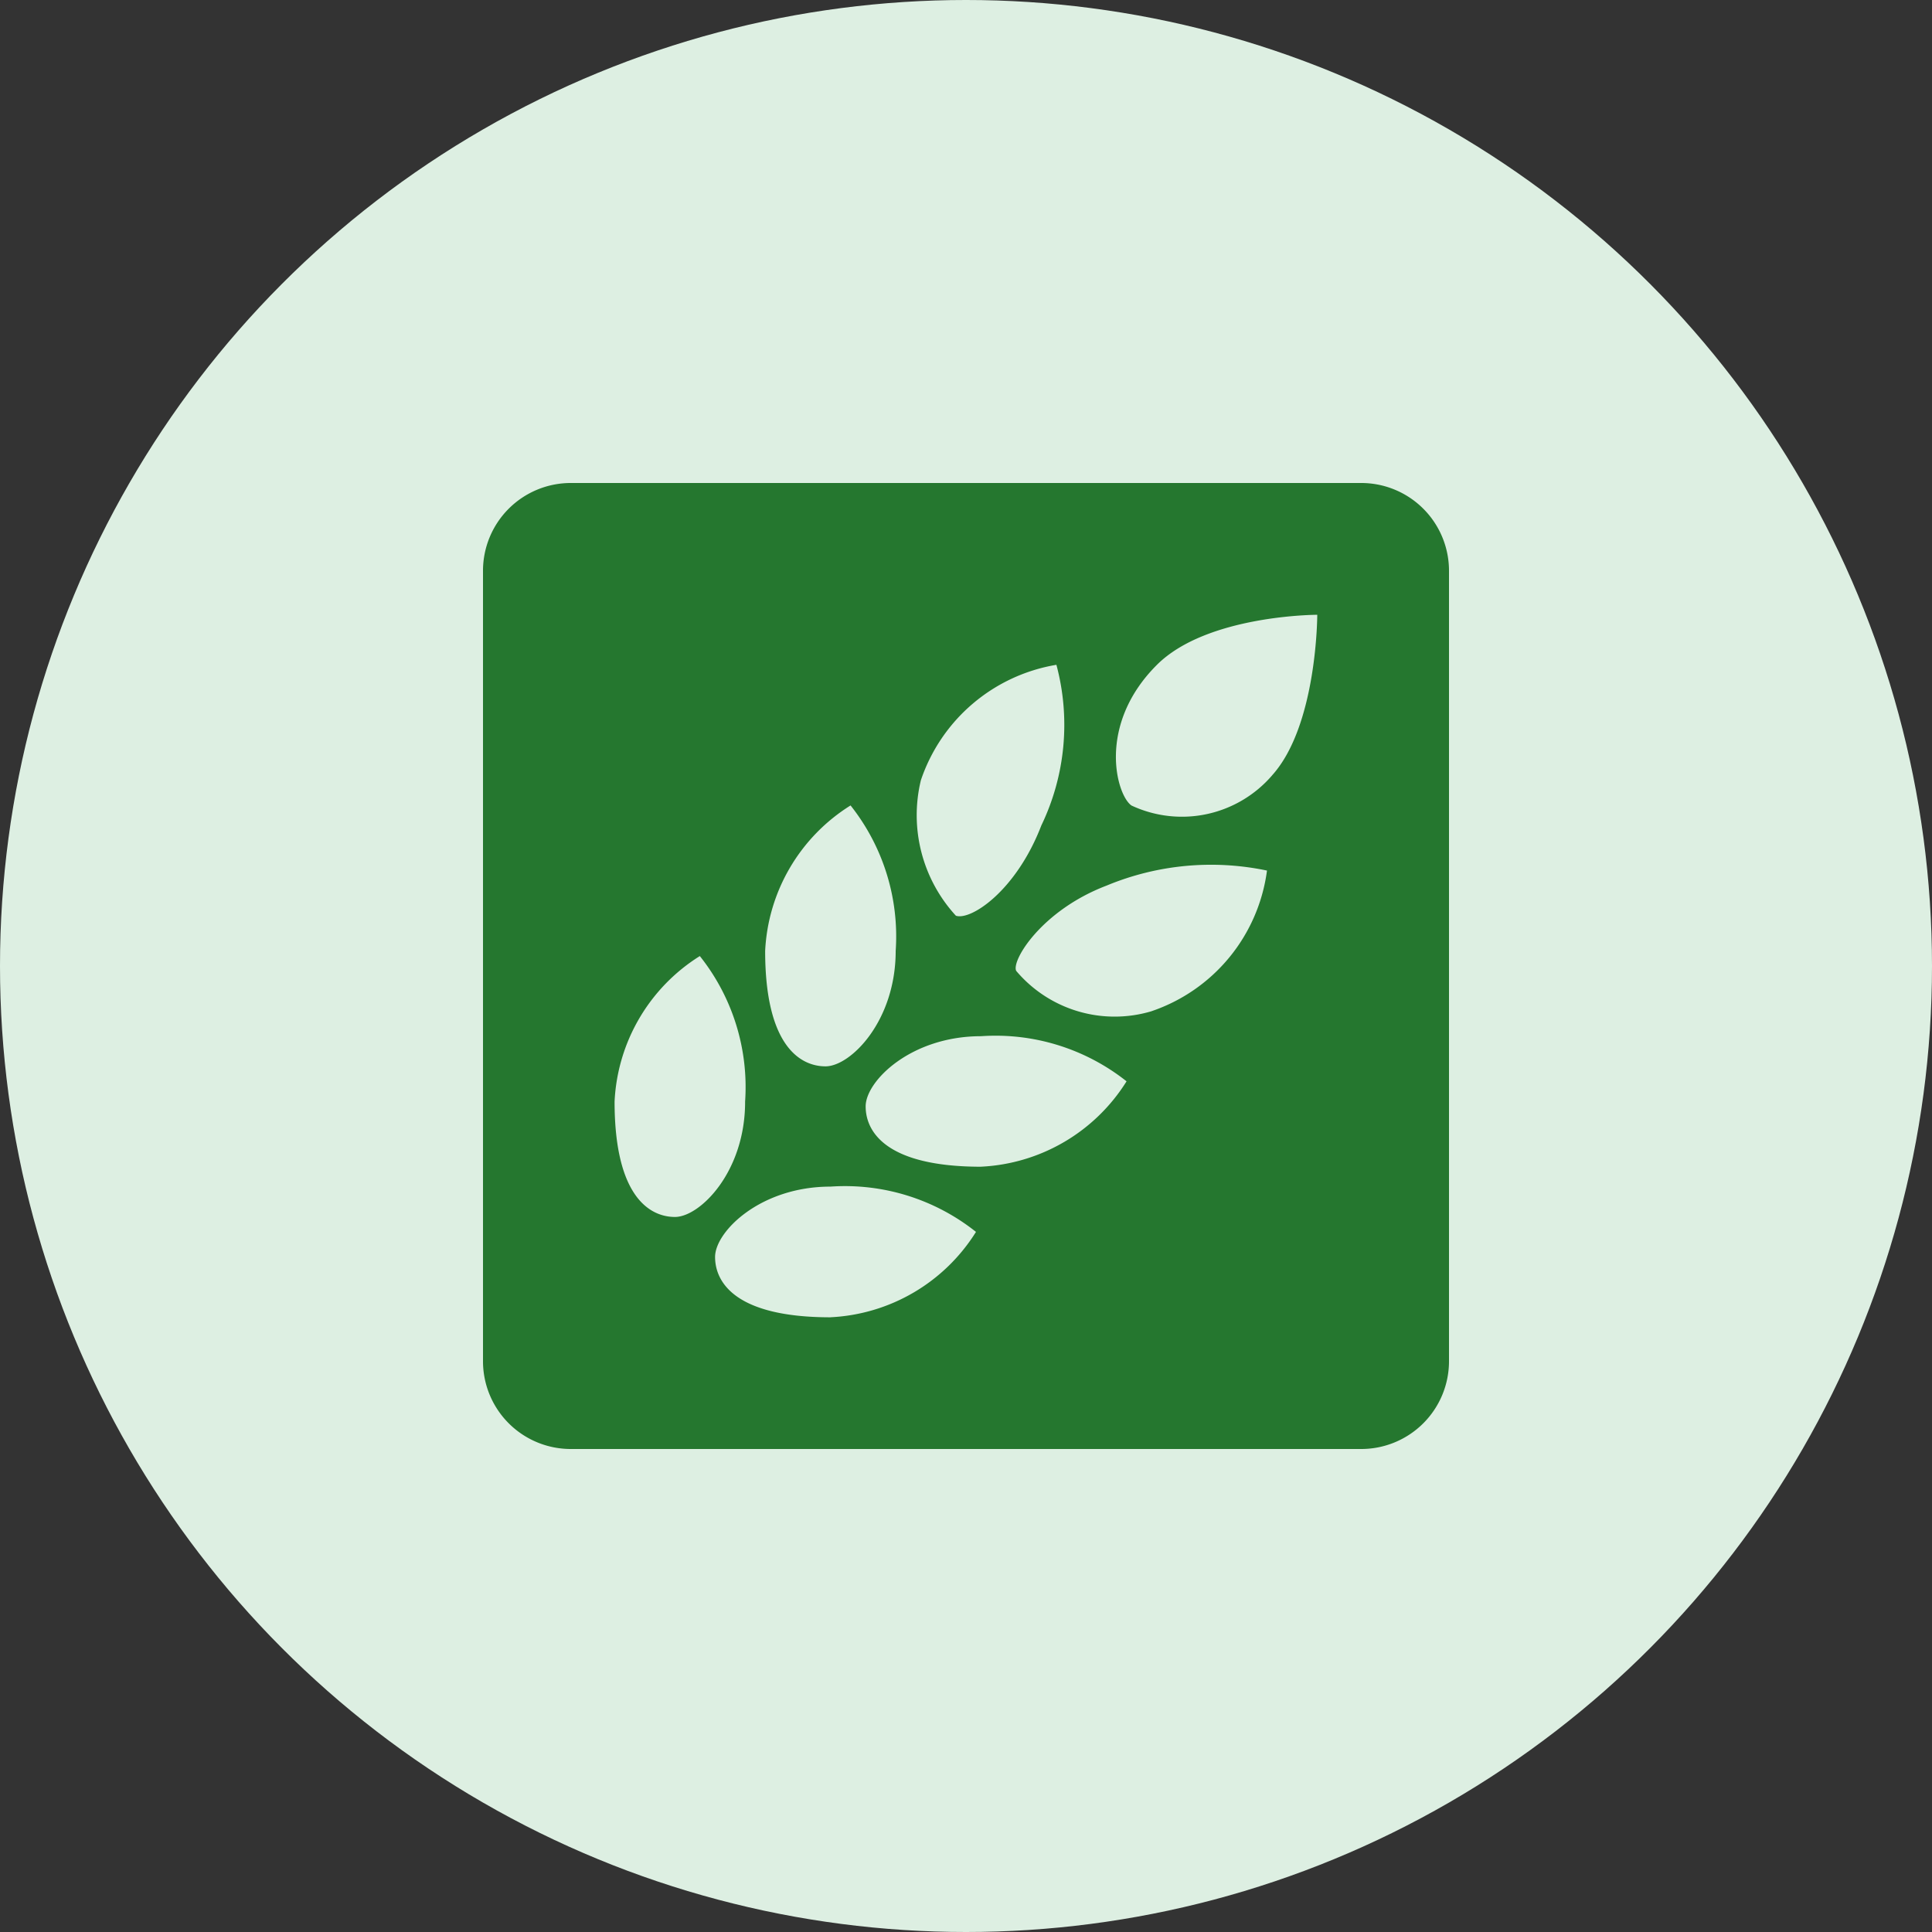 <svg id="Grain" xmlns="http://www.w3.org/2000/svg" width="48" height="48" viewBox="0 0 48 48">
  <rect x="0" y="0" width="48" height="48" fill="#333333" stroke="none"/>
  <circle id="Ellipse_69" data-name="Ellipse 69" cx="24" cy="24" r="24" fill="#ddefe2"/>
  <path id="Path_142" data-name="Path 142" d="M33.818,12H14.182A2.181,2.181,0,0,0,12,14.182V33.818A2.181,2.181,0,0,0,14.182,36H33.818A2.181,2.181,0,0,0,36,33.818V14.182A2.181,2.181,0,0,0,33.818,12ZM22.879,19.385a4.3,4.3,0,0,1,3.367-2.868,5.763,5.763,0,0,1-.375,3.993c-.622,1.619-1.747,2.365-2.122,2.241A3.692,3.692,0,0,1,22.879,19.385Zm-1.747.626a5.236,5.236,0,0,1,1.121,3.614c0,1.747-1.121,2.868-1.743,2.868s-1.5-.5-1.5-2.868A4.517,4.517,0,0,1,21.132,20.011ZM16.769,30.235c-.622,0-1.5-.5-1.5-2.868a4.517,4.517,0,0,1,2.118-3.614,5.225,5.225,0,0,1,1.125,3.614C18.516,29.114,17.391,30.235,16.769,30.235Zm3.865,2.493c-2.369,0-2.868-.873-2.868-1.5s1.121-1.747,2.868-1.747a5.226,5.226,0,0,1,3.614,1.125A4.517,4.517,0,0,1,20.634,32.727Zm3.741-3.741c-2.369,0-2.868-.874-2.868-1.5s1.121-1.743,2.868-1.743a5.238,5.238,0,0,1,3.614,1.121A4.518,4.518,0,0,1,24.375,28.986Zm4.24-3.865a3.2,3.2,0,0,1-3.367-1c-.128-.247.622-1.5,2.241-2.118a6.762,6.762,0,0,1,3.989-.375A4.28,4.28,0,0,1,28.615,25.121Zm2.991-5.859a2.957,2.957,0,0,1-3.494.75c-.371-.251-.869-1.994.626-3.49,1.244-1.249,3.989-1.249,3.989-1.249S32.727,18.017,31.607,19.261Z" fill="#25772f"/>
</svg>
